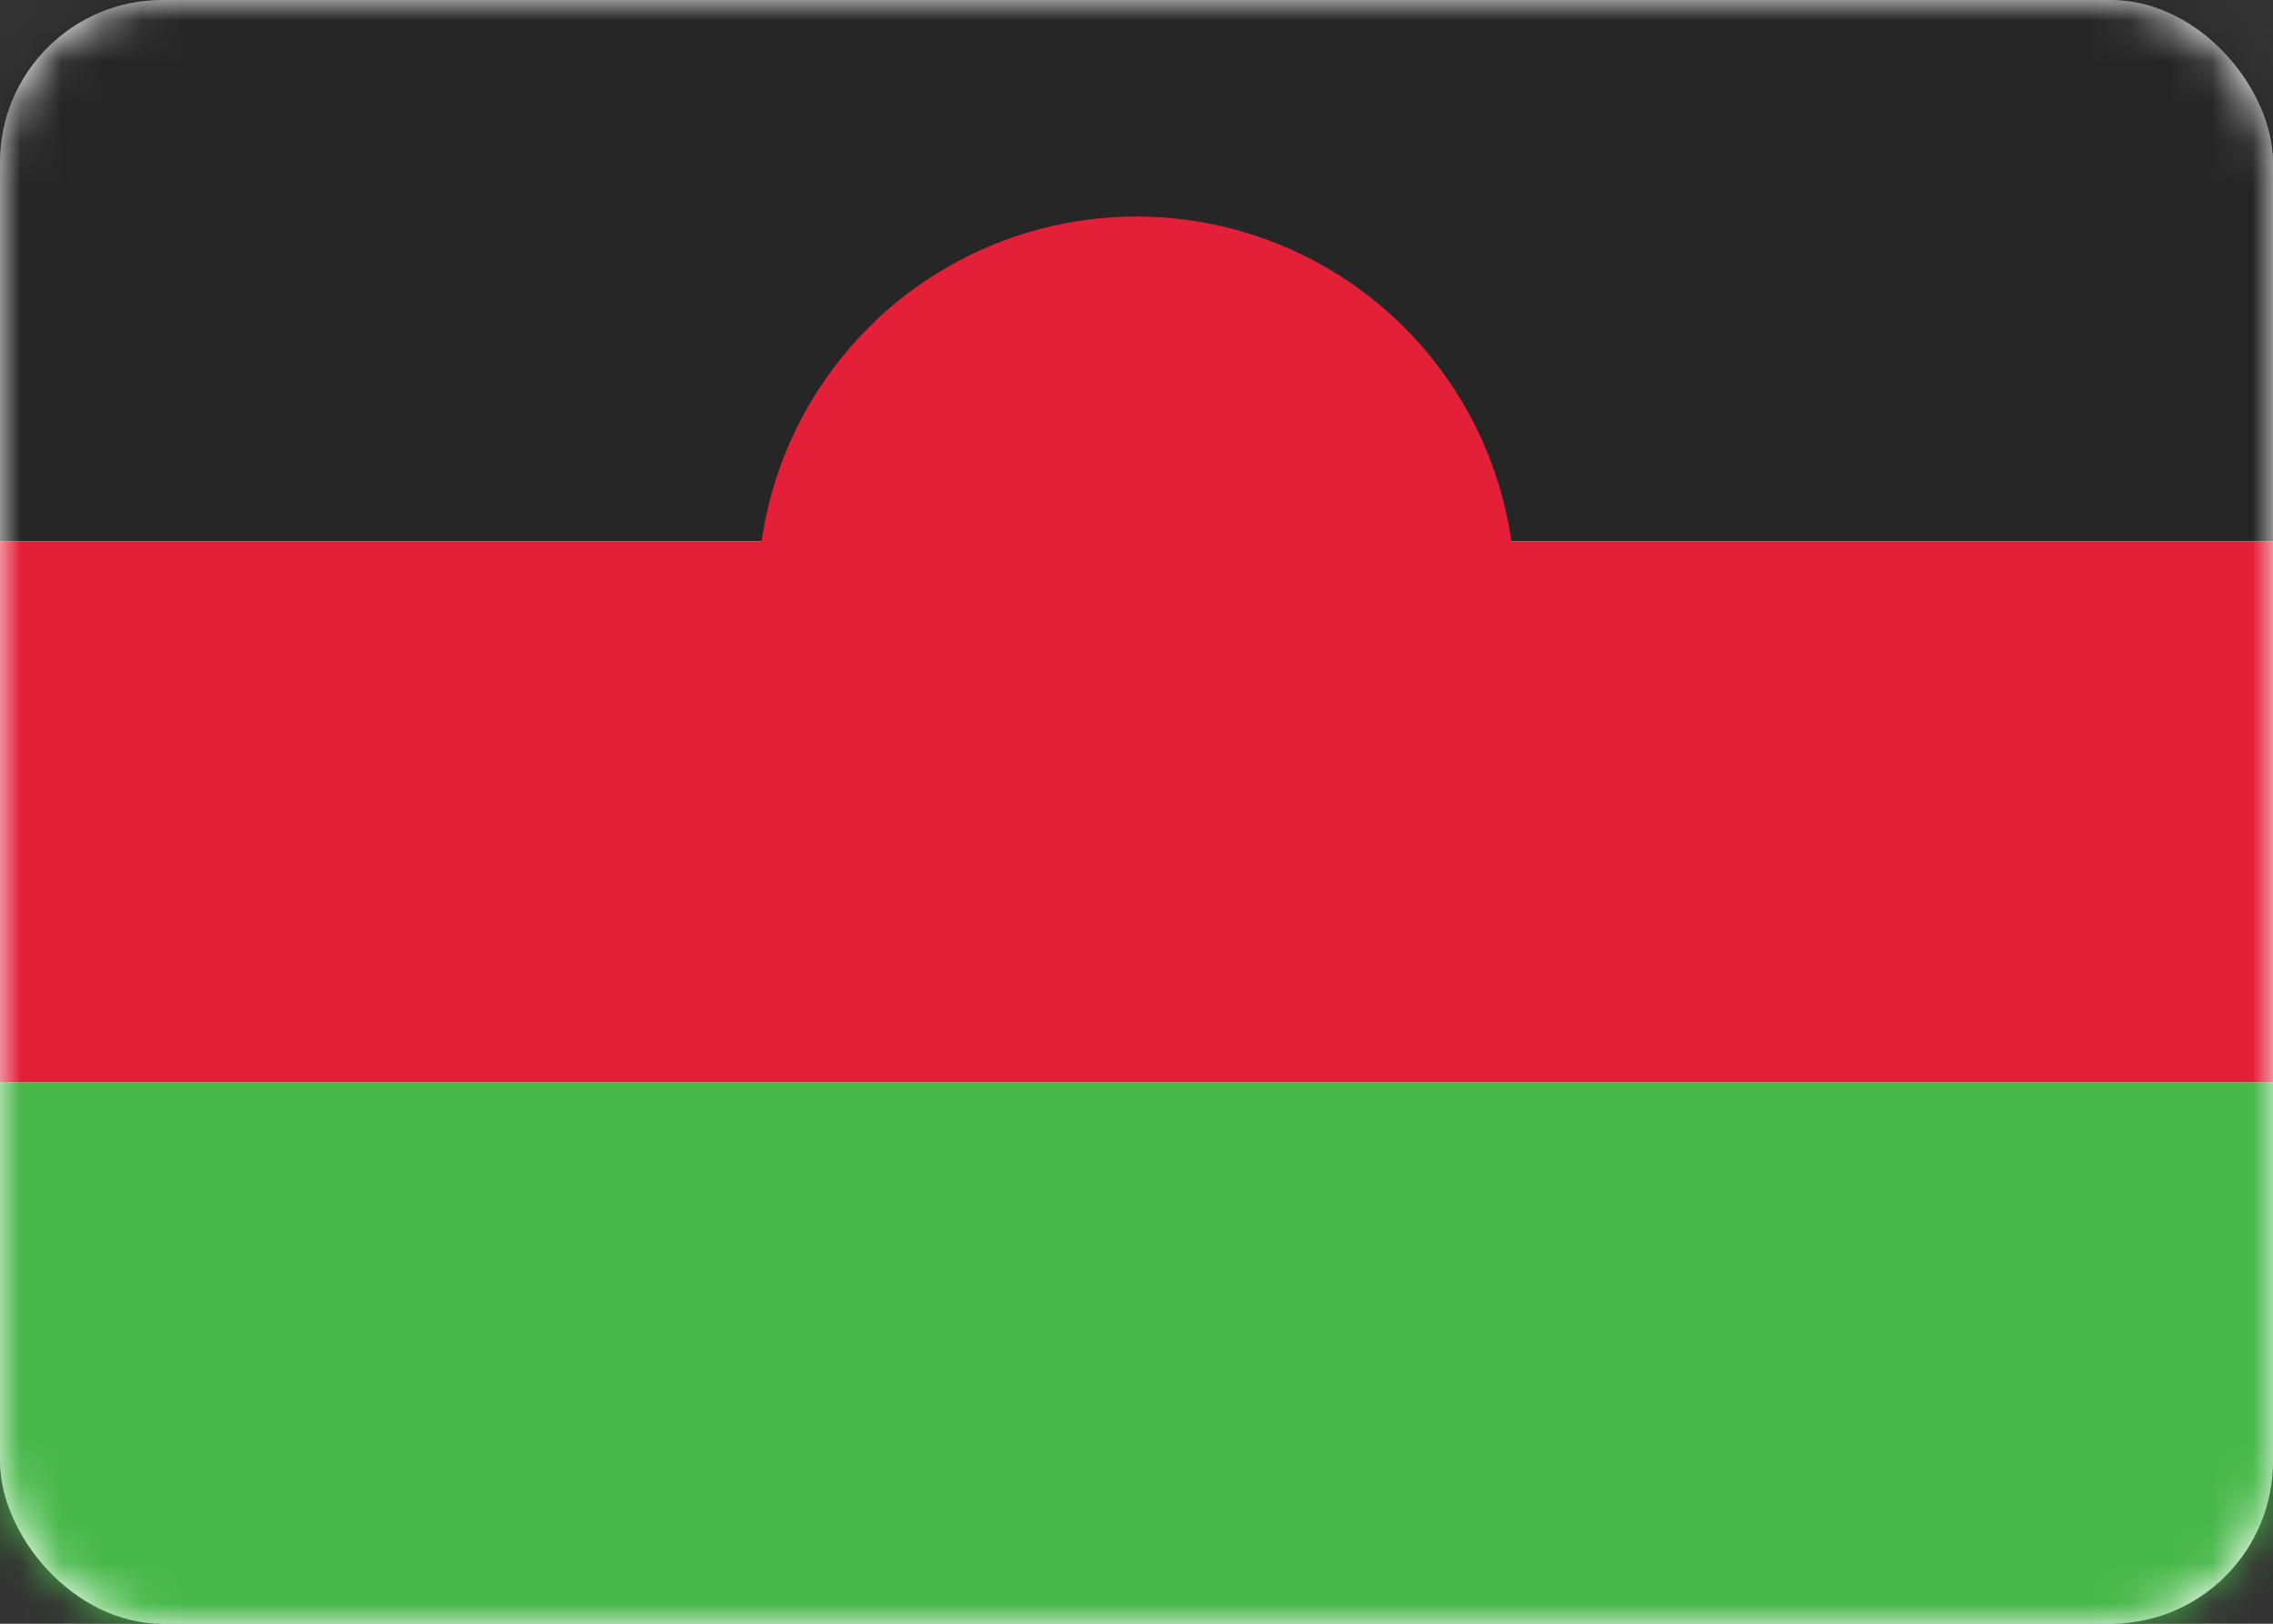 <svg width="56" height="40" viewBox="0 0 56 40" fill="none" xmlns="http://www.w3.org/2000/svg">
<rect x="0" y="0" width="56" height="40" fill="#333333" stroke="none"/>
<rect width="56" height="40" rx="4" fill="white"/>
<mask id="mask0_102_1260" style="mask-type:luminance" maskUnits="userSpaceOnUse" x="0" y="0" width="56" height="40">
<rect width="56" height="40" rx="4" fill="white"/>
</mask>
<g mask="url(#mask0_102_1260)">
<path fill-rule="evenodd" clip-rule="evenodd" d="M0 13.333H56V0H0V13.333Z" fill="#262626"/>
<circle cx="28" cy="14.667" r="9.333" fill="#E42038"/>
<path fill-rule="evenodd" clip-rule="evenodd" d="M0 26.667H56V13.333H0V26.667Z" fill="#E42038"/>
<path fill-rule="evenodd" clip-rule="evenodd" d="M0 40H56V26.667H0V40Z" fill="#47B849"/>
</g>
</svg>
